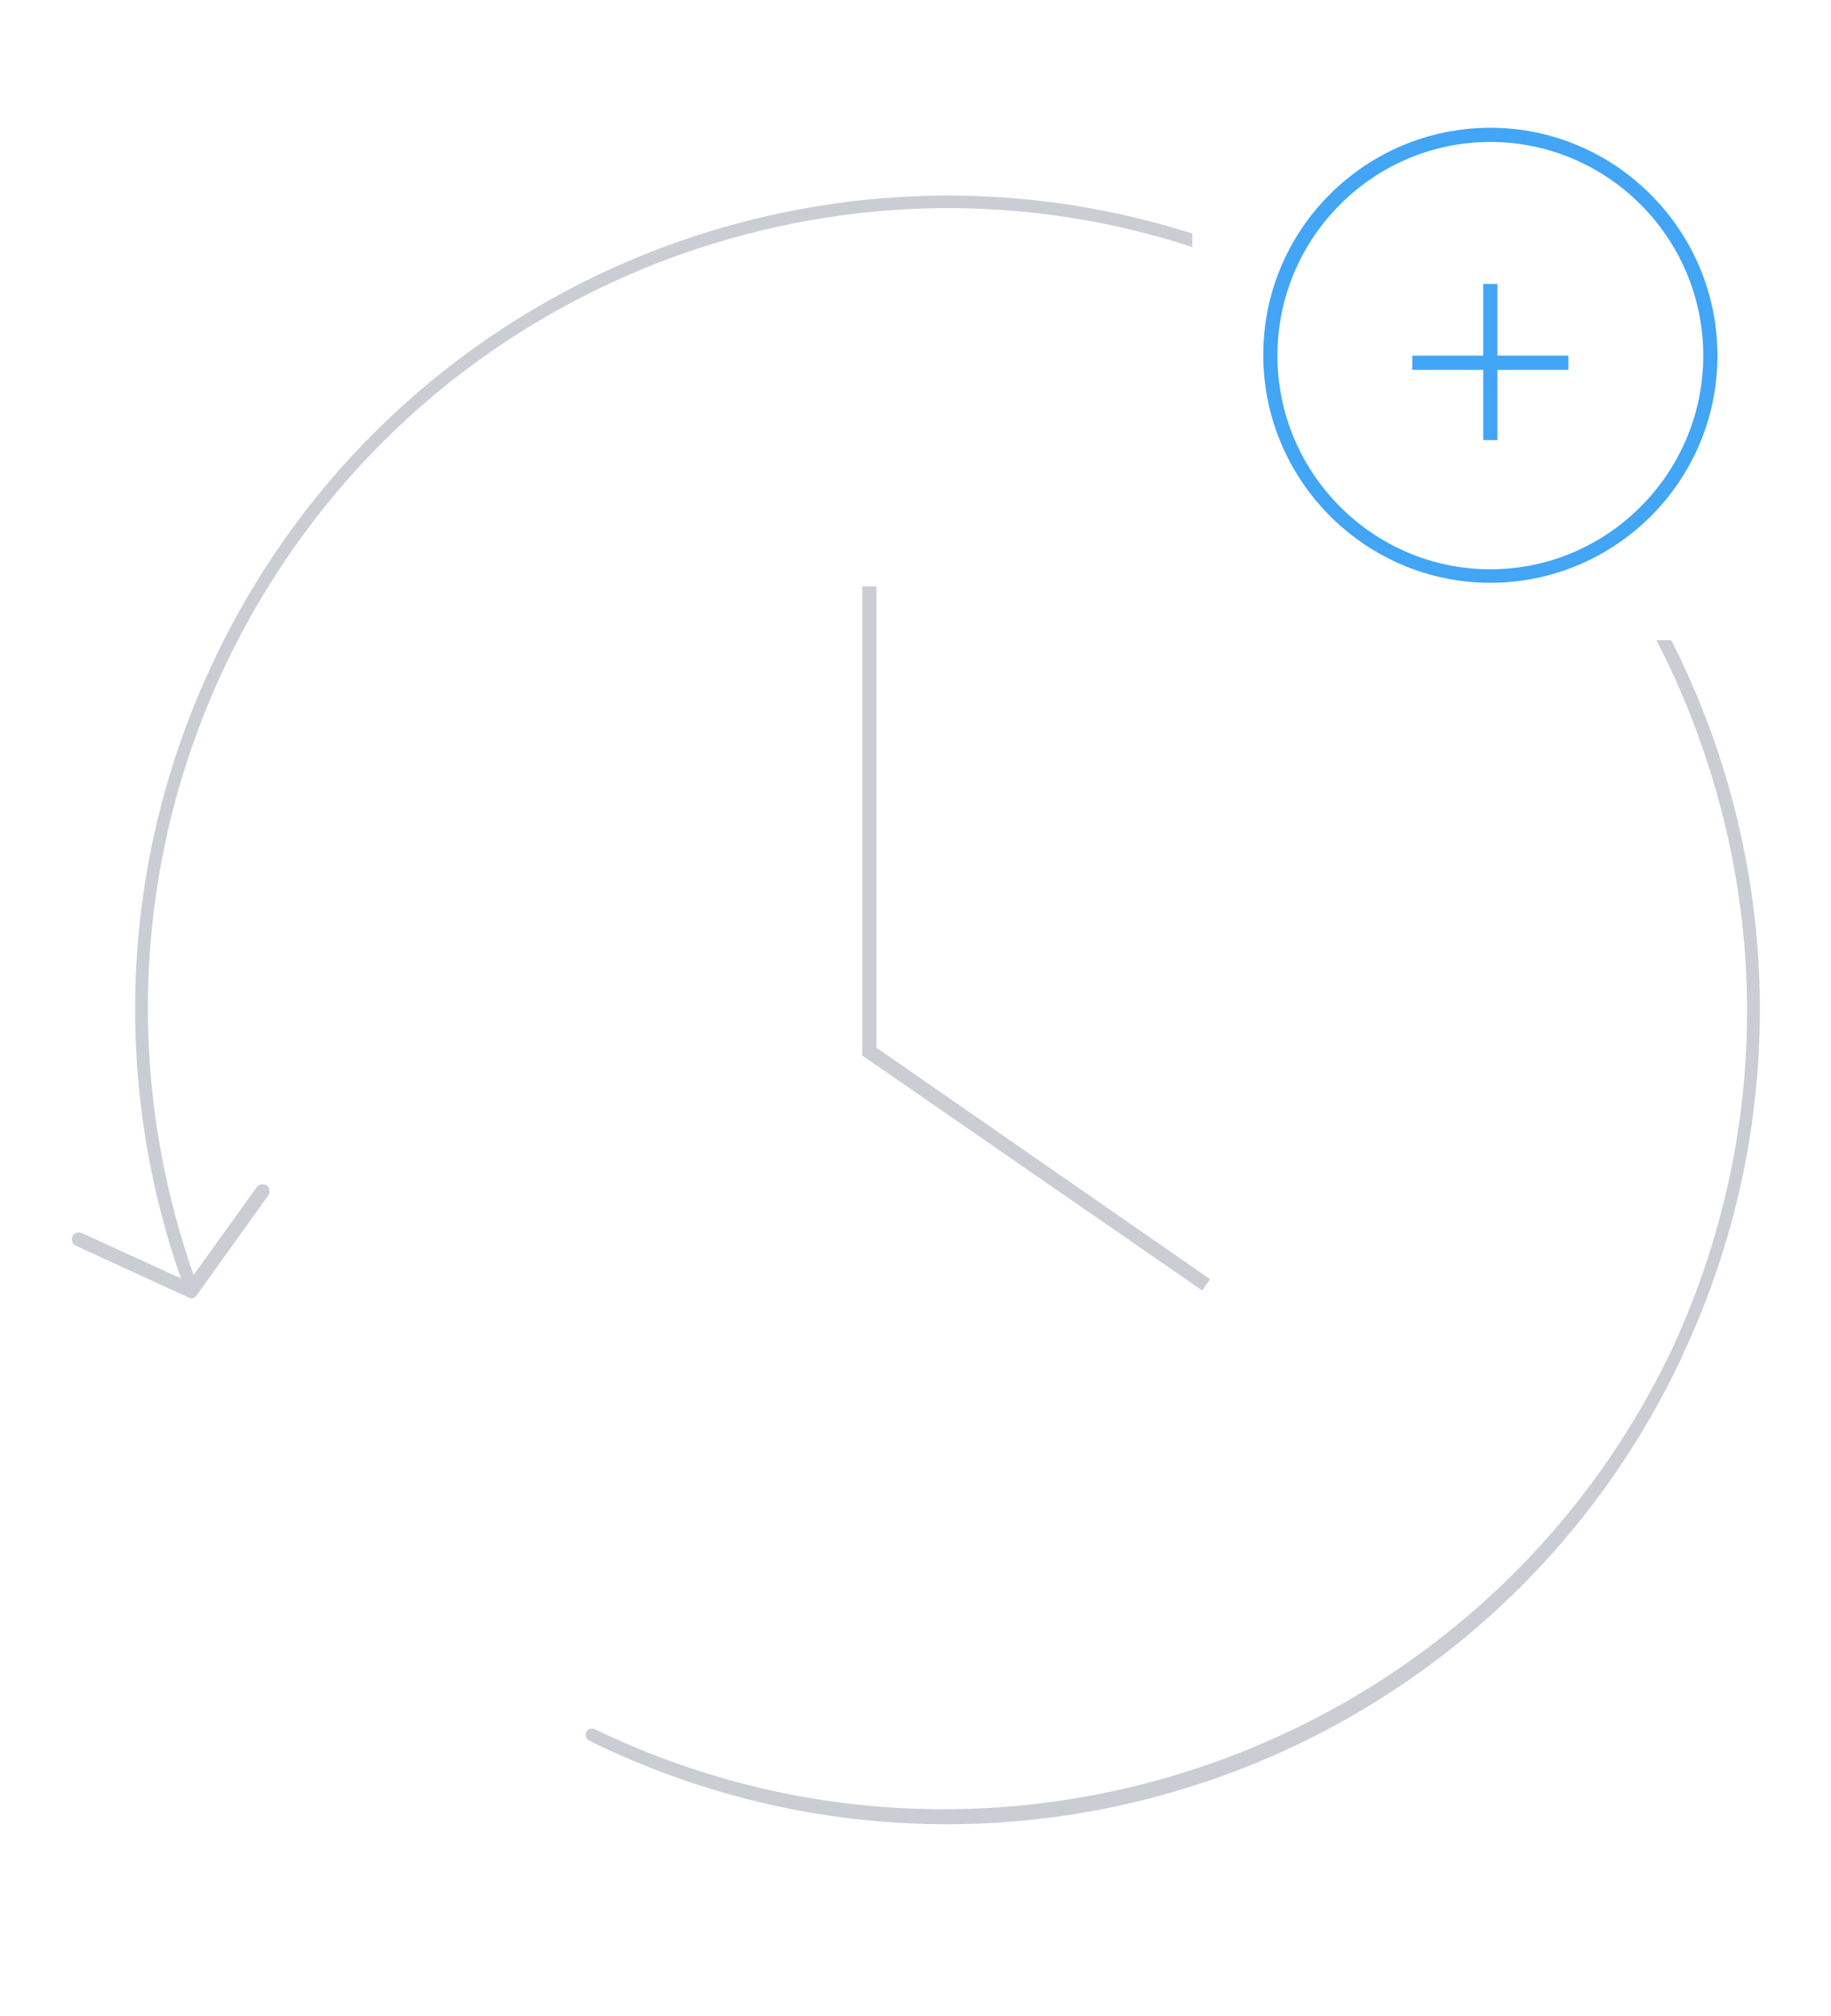 <?xml version="1.0" encoding="utf-8"?>
<!-- Generator: Adobe Illustrator 21.1.0, SVG Export Plug-In . SVG Version: 6.00 Build 0)  -->
<svg version="1.1" id="Layer_1" xmlns="http://www.w3.org/2000/svg" xmlns:xlink="http://www.w3.org/1999/xlink" x="0px" y="0px"
	 viewBox="0 0 258 284" enable-background="new 0 0 258 284" xml:space="preserve">
<path fill="#42A5F5" d="M210,82.1c-17.6,0-32-14.4-32-32.1S192.4,18,210,18s32,14.4,32,32.1S227.6,82.1,210,82.1z M210,20
	c-16.5,0-30,13.5-30,30.1s13.5,30.1,30,30.1s30-13.5,30-30.1S226.5,20,210,20z M211,40h-2v22h2V40z M221,50.1h-22v2h22V50.1z"/>
<g>
	<polygon fill="#CBCDD4" points="121.5,82.6 121.5,148.7 121.5,148.7 169.4,181.8 170.5,180.2 123.5,147.6 123.5,82.6 	"/>
	<path fill="#CBCDD4" d="M96.3,35.7c23.5-8.2,48.4-8.5,71.7-0.9v-1.9c-53.4-17-112.6,7.5-137.6,59.6c-13.7,28.5-14.6,59.9-4.9,87.6
		l-14-6.4c-0.5-0.2-1.1,0-1.3,0.5c-0.2,0.5,0,1.1,0.5,1.3l15.9,7.3c0,0,0,0,0,0c0.1,0.1,0.3,0.1,0.4,0.1c0,0,0,0,0,0c0,0,0,0,0,0
		c0.1,0,0.3,0,0.4-0.1c0,0,0,0,0,0c0.1-0.1,0.2-0.2,0.3-0.3c0,0,0,0,0,0l10.1-14.1c0.3-0.4,0.2-1.1-0.2-1.4
		c-0.5-0.3-1.1-0.2-1.4,0.2l-8.9,12.4c0-0.1,0-0.1-0.1-0.2c-9.9-28.5-8.2-59.1,4.8-86.2C45.1,66.1,67.9,45.7,96.3,35.7z"/>
	<path fill="#CBCDD4" d="M235.5,90.2h-2.1c2.5,4.8,4.6,9.7,6.4,14.9c9.9,28.3,8.2,58.8-4.6,85.8c-27.3,56.2-95.1,79.9-151.4,52.7
		c-0.5-0.2-1,0-1.2,0.4c-0.2,0.5,0,1,0.4,1.2c0.3,0.1,0.6,0.3,0.8,0.4l0,0c57,27.5,125.4,3.5,152.8-53.6c0.1-0.1,0.1-0.3,0.2-0.4
		c0.1-0.1,0.1-0.3,0.2-0.4c0,0,0,0,0-0.1C252.7,157.8,251,120.7,235.5,90.2z"/>
</g>
</svg>
